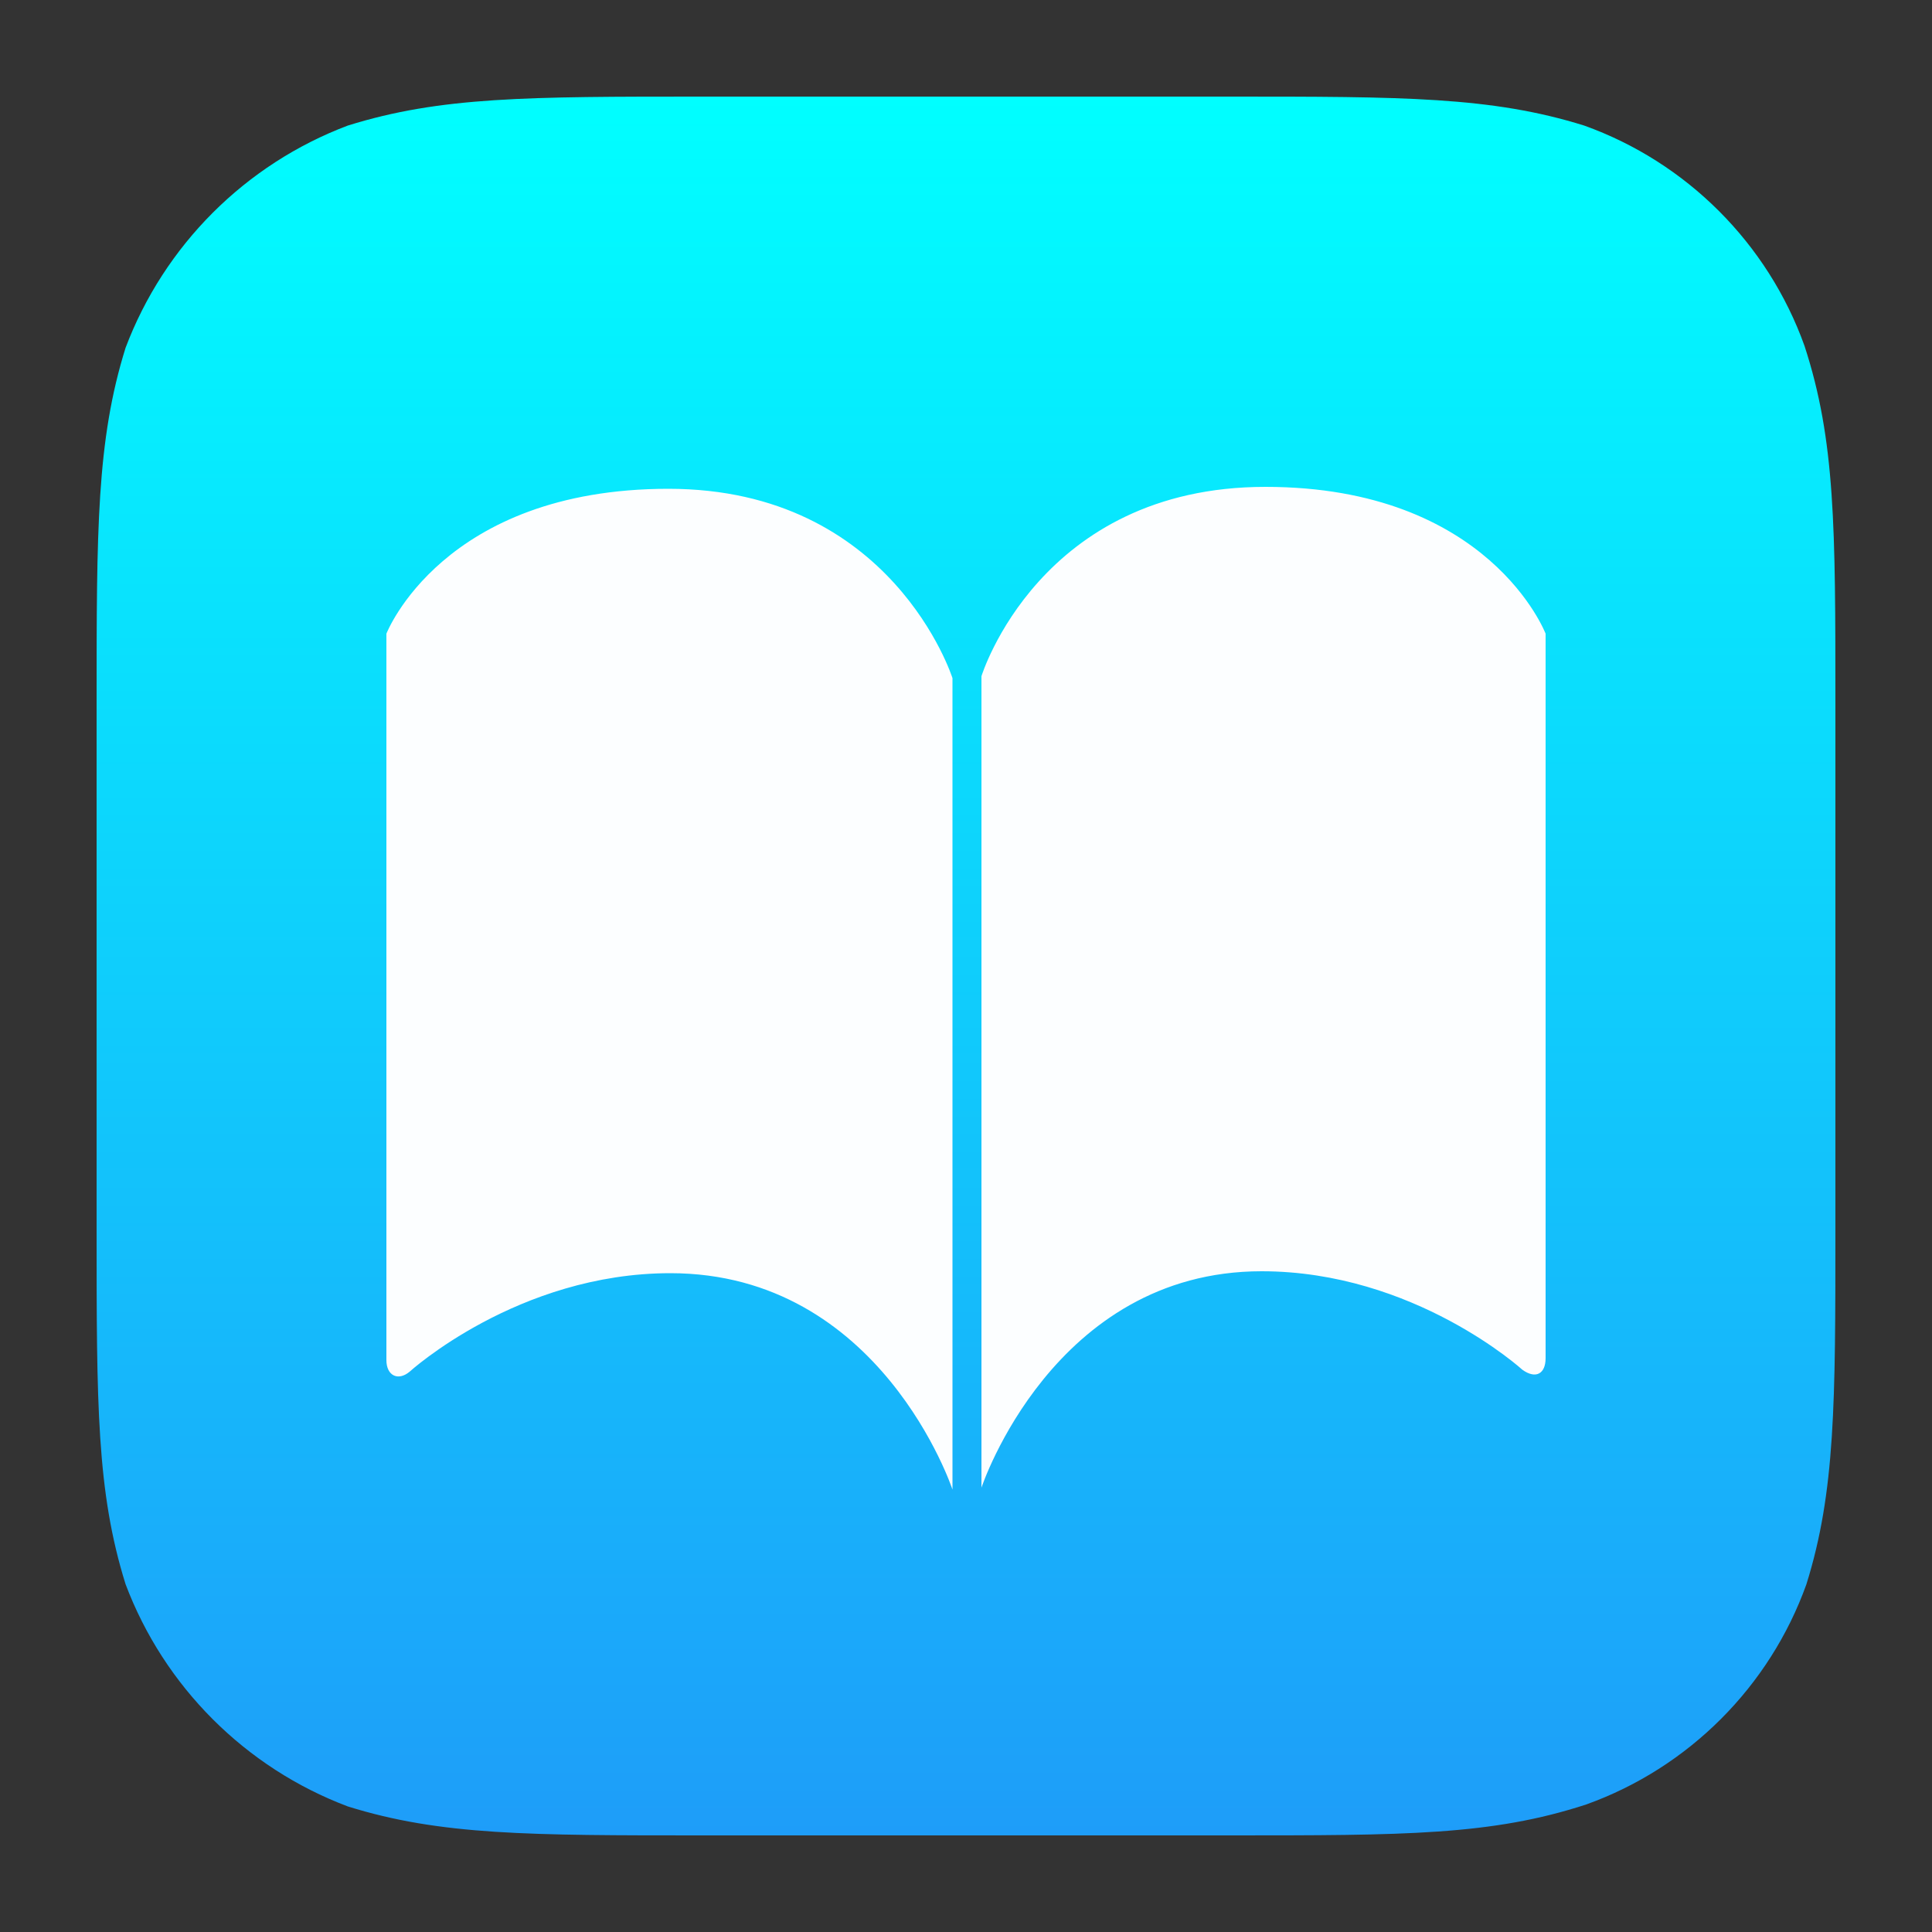 <svg width="45" height="45" viewBox="0 0 45 45" fill="none" xmlns="http://www.w3.org/2000/svg">
<rect x="0" y="0" width="45" height="45" fill="#333333" stroke="none"/>
<path d="M28.62 2.25C32.67 2.25 34.74 2.25 36.9 2.925C39.285 3.78 41.175 5.67 42.03 8.055C42.75 10.26 42.75 12.285 42.75 16.38V28.62C42.75 32.67 42.75 34.74 42.075 36.9C41.22 39.285 39.33 41.175 36.945 42.03C34.74 42.75 32.715 42.75 28.62 42.75H16.38C12.33 42.75 10.26 42.75 8.1 42.075C5.715 41.175 3.825 39.285 2.925 36.9C2.25 34.74 2.25 32.715 2.25 28.62V16.38C2.25 12.33 2.25 10.26 2.925 8.1C3.825 5.715 5.715 3.825 8.1 2.925C10.26 2.25 12.285 2.25 16.38 2.25H28.62Z" fill="url(#paint0_linear)"/>
<path d="M9 14.76C9 14.76 10.305 11.385 15.57 11.385C20.79 11.385 22.185 15.795 22.185 15.795V34.695C22.185 34.695 20.52 29.655 15.615 29.655C12.06 29.655 9.54 31.95 9.54 31.95C9.27 32.175 9 32.04 9 31.68V14.76ZM36 14.76V31.635C36 31.995 35.775 32.13 35.46 31.905C35.46 31.905 32.94 29.61 29.385 29.61C24.525 29.61 22.86 34.65 22.86 34.65V15.75C22.86 15.75 24.21 11.34 29.475 11.34C34.695 11.34 36 14.76 36 14.76Z" fill="#FCFEFF"/>
<defs>
<linearGradient id="paint0_linear" x1="22.499" y1="2.249" x2="22.499" y2="42.749" gradientUnits="userSpaceOnUse">
<stop stop-color="#00FFFF"/>
<stop offset="1" stop-color="#1E9DF9"/>
</linearGradient>
</defs>
</svg>
